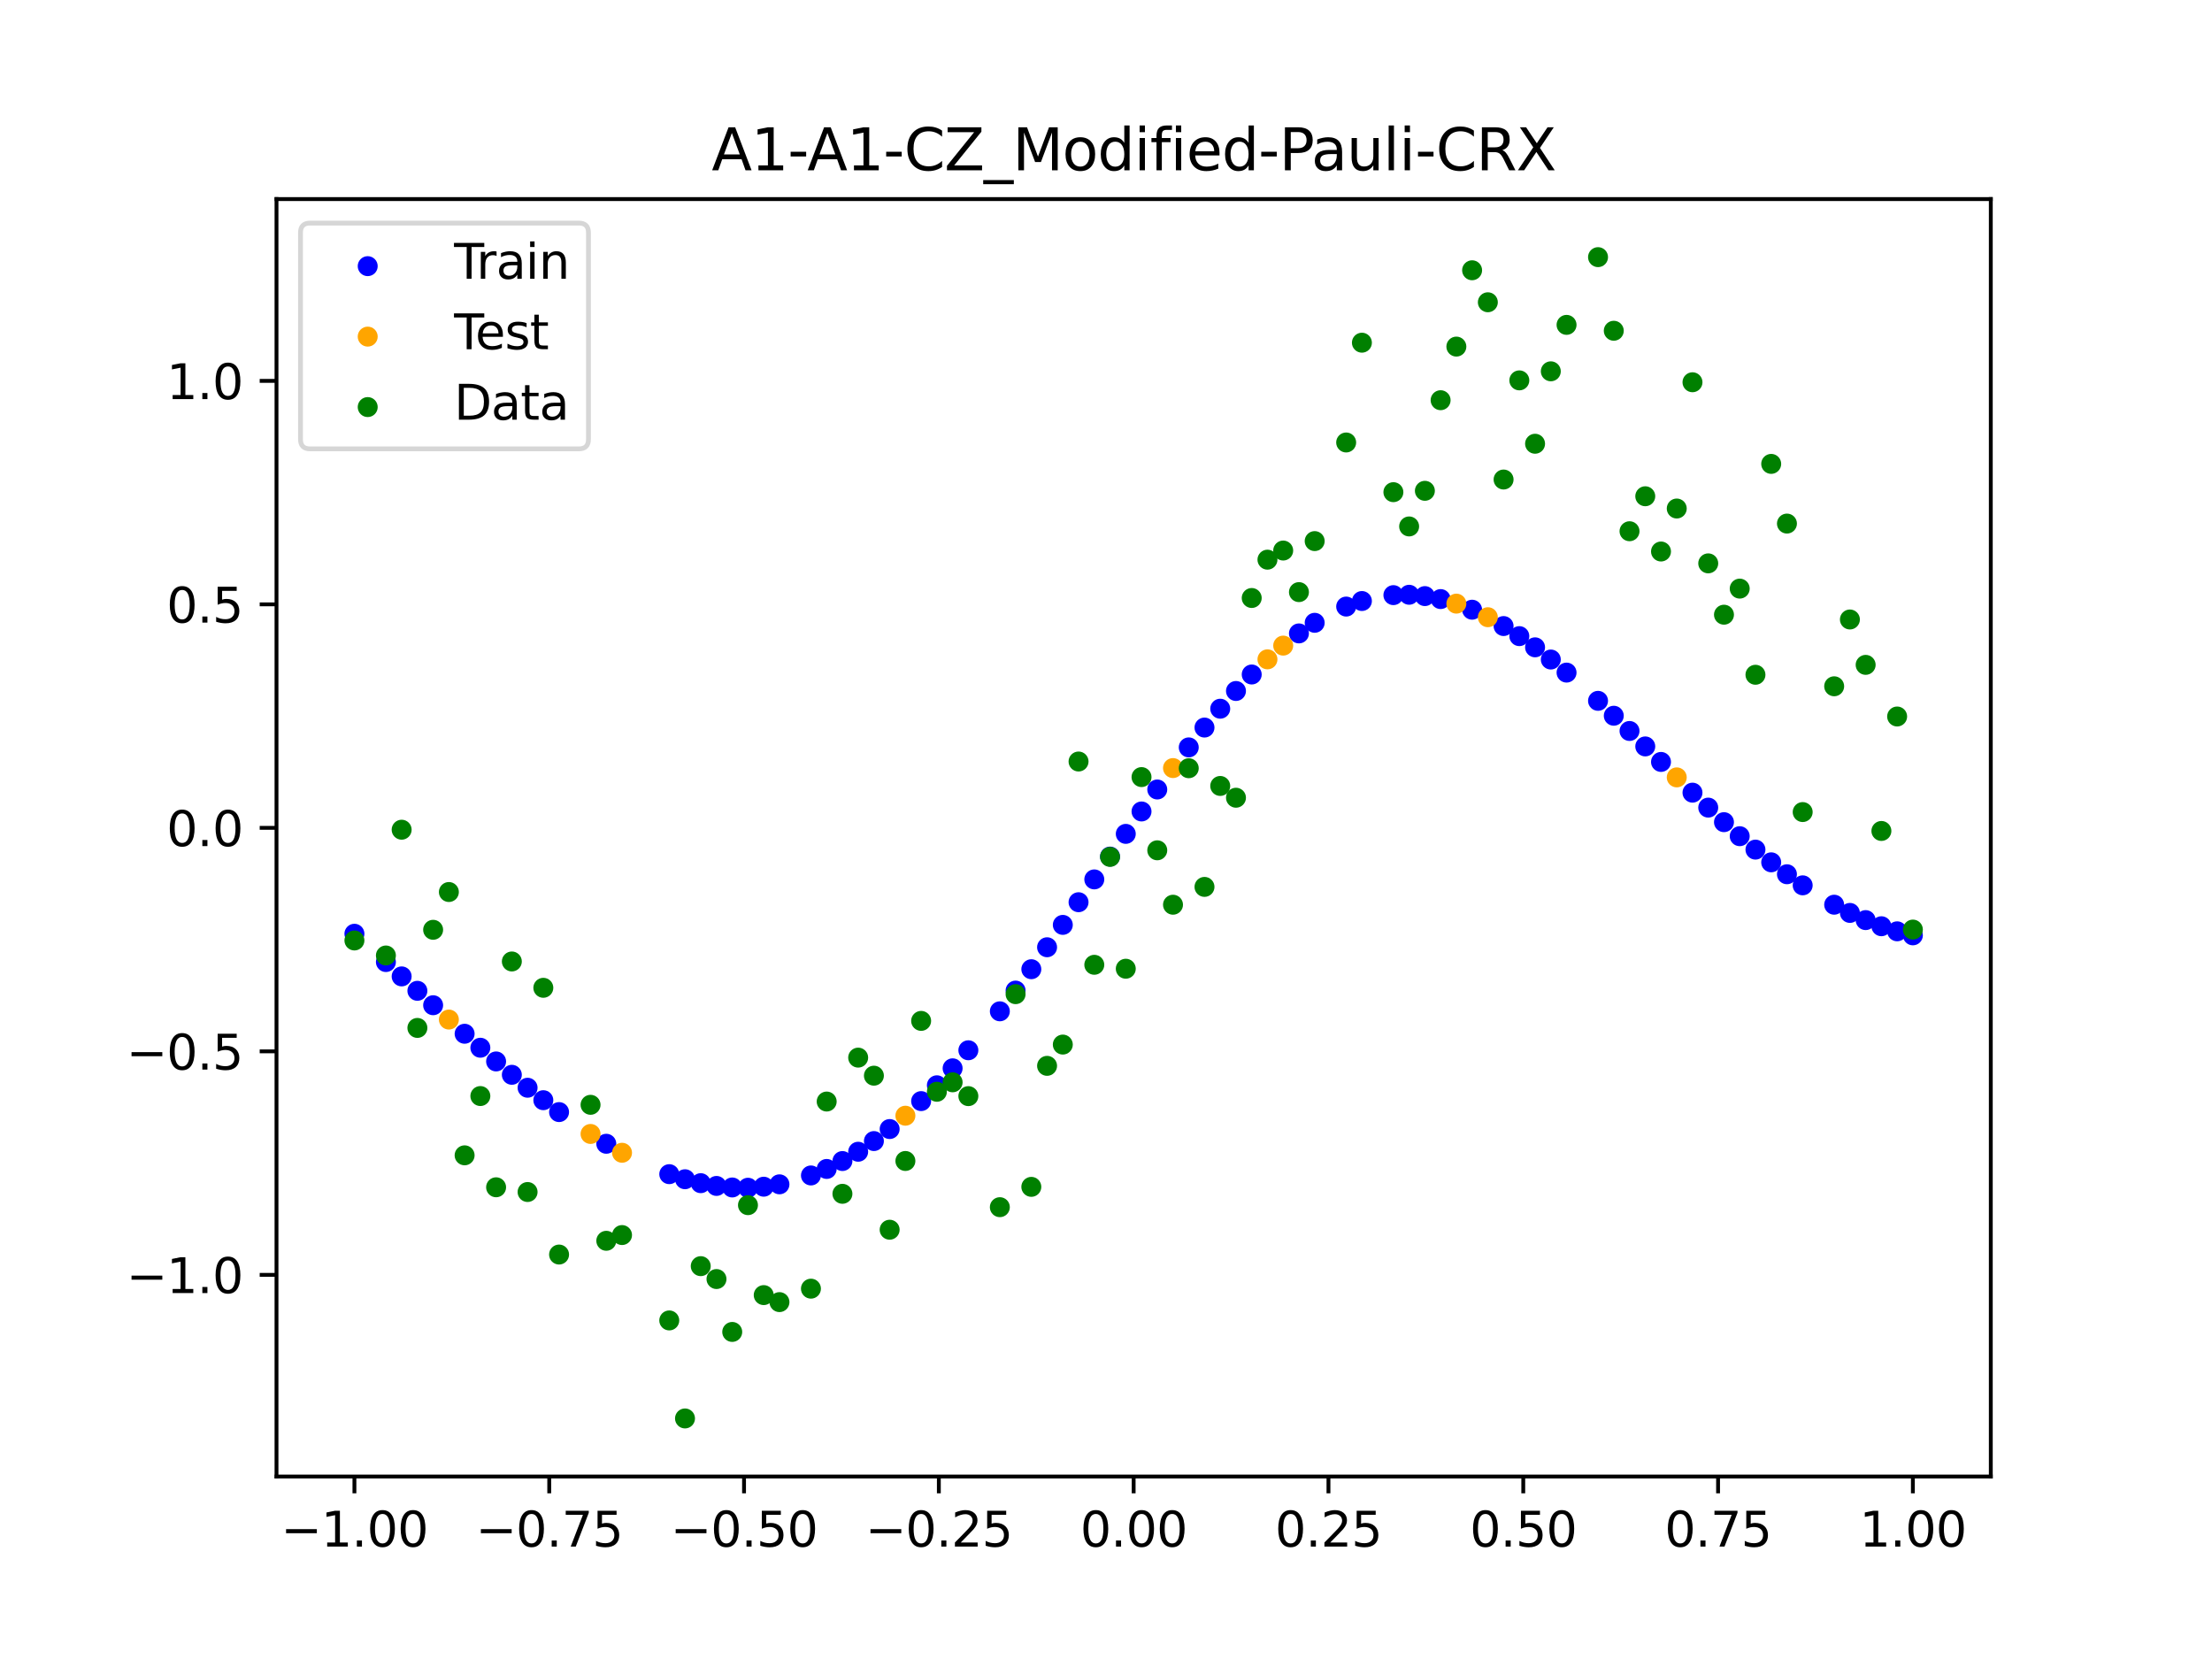 <?xml version="1.0" encoding="utf-8" standalone="no"?>
<!DOCTYPE svg PUBLIC "-//W3C//DTD SVG 1.1//EN"
  "http://www.w3.org/Graphics/SVG/1.1/DTD/svg11.dtd">
<svg xmlns:xlink="http://www.w3.org/1999/xlink" width="460.8pt" height="345.6pt" viewBox="0 0 460.8 345.6" xmlns="http://www.w3.org/2000/svg" version="1.1">
 <defs>
  <style type="text/css">*{stroke-linejoin: round; stroke-linecap: butt}</style>
 </defs>
 <g id="figure_1">
  <g id="patch_1">
   <path d="M 0 345.6 
L 460.8 345.6 
L 460.8 0 
L 0 0 
z
" style="fill: #ffffff"/>
  </g>
  <g id="axes_1">
   <g id="patch_2">
    <path d="M 57.6 307.584 
L 414.72 307.584 
L 414.72 41.472 
L 57.6 41.472 
z
" style="fill: #ffffff"/>
   </g>
   <g id="PathCollection_1">
    <defs>
     <path id="mfe71c8304b" d="M 0 1.581 
C 0.419 1.581 0.822 1.415 1.118 1.118 
C 1.415 0.822 1.581 0.419 1.581 0 
C 1.581 -0.419 1.415 -0.822 1.118 -1.118 
C 0.822 -1.415 0.419 -1.581 0 -1.581 
C -0.419 -1.581 -0.822 -1.415 -1.118 -1.118 
C -1.415 -0.822 -1.581 -0.419 -1.581 0 
C -1.581 0.419 -1.415 0.822 -1.118 1.118 
C -0.822 1.415 -0.419 1.581 0 1.581 
z
" style="stroke: #0000ff"/>
    </defs>
    <g clip-path="url(#pc48b98e2ed)">
     <use xlink:href="#mfe71c8304b" x="178.772" y="239.929" style="fill: #0000ff; stroke: #0000ff"/>
     <use xlink:href="#mfe71c8304b" x="234.52" y="173.711" style="fill: #0000ff; stroke: #0000ff"/>
     <use xlink:href="#mfe71c8304b" x="142.699" y="245.656" style="fill: #0000ff; stroke: #0000ff"/>
     <use xlink:href="#mfe71c8304b" x="336.18" y="149.102" style="fill: #0000ff; stroke: #0000ff"/>
     <use xlink:href="#mfe71c8304b" x="198.448" y="222.549" style="fill: #0000ff; stroke: #0000ff"/>
     <use xlink:href="#mfe71c8304b" x="80.391" y="200.411" style="fill: #0000ff; stroke: #0000ff"/>
     <use xlink:href="#mfe71c8304b" x="382.091" y="188.467" style="fill: #0000ff; stroke: #0000ff"/>
     <use xlink:href="#mfe71c8304b" x="391.929" y="192.953" style="fill: #0000ff; stroke: #0000ff"/>
     <use xlink:href="#mfe71c8304b" x="106.626" y="223.9" style="fill: #0000ff; stroke: #0000ff"/>
     <use xlink:href="#mfe71c8304b" x="300.107" y="124.798" style="fill: #0000ff; stroke: #0000ff"/>
     <use xlink:href="#mfe71c8304b" x="159.096" y="247.212" style="fill: #0000ff; stroke: #0000ff"/>
     <use xlink:href="#mfe71c8304b" x="368.973" y="179.638" style="fill: #0000ff; stroke: #0000ff"/>
     <use xlink:href="#mfe71c8304b" x="319.783" y="134.85" style="fill: #0000ff; stroke: #0000ff"/>
     <use xlink:href="#mfe71c8304b" x="113.185" y="229.19" style="fill: #0000ff; stroke: #0000ff"/>
     <use xlink:href="#mfe71c8304b" x="398.487" y="194.849" style="fill: #0000ff; stroke: #0000ff"/>
     <use xlink:href="#mfe71c8304b" x="155.816" y="247.428" style="fill: #0000ff; stroke: #0000ff"/>
     <use xlink:href="#mfe71c8304b" x="355.856" y="168.241" style="fill: #0000ff; stroke: #0000ff"/>
     <use xlink:href="#mfe71c8304b" x="211.565" y="206.359" style="fill: #0000ff; stroke: #0000ff"/>
     <use xlink:href="#mfe71c8304b" x="126.302" y="238.268" style="fill: #0000ff; stroke: #0000ff"/>
     <use xlink:href="#mfe71c8304b" x="254.196" y="147.639" style="fill: #0000ff; stroke: #0000ff"/>
     <use xlink:href="#mfe71c8304b" x="270.593" y="131.952" style="fill: #0000ff; stroke: #0000ff"/>
     <use xlink:href="#mfe71c8304b" x="346.018" y="158.724" style="fill: #0000ff; stroke: #0000ff"/>
     <use xlink:href="#mfe71c8304b" x="290.269" y="123.976" style="fill: #0000ff; stroke: #0000ff"/>
     <use xlink:href="#mfe71c8304b" x="339.459" y="152.276" style="fill: #0000ff; stroke: #0000ff"/>
     <use xlink:href="#mfe71c8304b" x="241.079" y="164.464" style="fill: #0000ff; stroke: #0000ff"/>
     <use xlink:href="#mfe71c8304b" x="208.286" y="210.675" style="fill: #0000ff; stroke: #0000ff"/>
     <use xlink:href="#mfe71c8304b" x="195.168" y="226.085" style="fill: #0000ff; stroke: #0000ff"/>
     <use xlink:href="#mfe71c8304b" x="273.872" y="129.741" style="fill: #0000ff; stroke: #0000ff"/>
     <use xlink:href="#mfe71c8304b" x="306.666" y="127.013" style="fill: #0000ff; stroke: #0000ff"/>
     <use xlink:href="#mfe71c8304b" x="362.415" y="174.195" style="fill: #0000ff; stroke: #0000ff"/>
     <use xlink:href="#mfe71c8304b" x="172.213" y="243.513" style="fill: #0000ff; stroke: #0000ff"/>
     <use xlink:href="#mfe71c8304b" x="109.905" y="226.596" style="fill: #0000ff; stroke: #0000ff"/>
     <use xlink:href="#mfe71c8304b" x="326.342" y="140.115" style="fill: #0000ff; stroke: #0000ff"/>
     <use xlink:href="#mfe71c8304b" x="185.33" y="235.201" style="fill: #0000ff; stroke: #0000ff"/>
     <use xlink:href="#mfe71c8304b" x="86.95" y="206.405" style="fill: #0000ff; stroke: #0000ff"/>
     <use xlink:href="#mfe71c8304b" x="182.051" y="237.705" style="fill: #0000ff; stroke: #0000ff"/>
     <use xlink:href="#mfe71c8304b" x="214.844" y="201.903" style="fill: #0000ff; stroke: #0000ff"/>
     <use xlink:href="#mfe71c8304b" x="385.37" y="190.178" style="fill: #0000ff; stroke: #0000ff"/>
     <use xlink:href="#mfe71c8304b" x="280.431" y="126.36" style="fill: #0000ff; stroke: #0000ff"/>
     <use xlink:href="#mfe71c8304b" x="73.833" y="194.519" style="fill: #0000ff; stroke: #0000ff"/>
     <use xlink:href="#mfe71c8304b" x="90.229" y="209.407" style="fill: #0000ff; stroke: #0000ff"/>
     <use xlink:href="#mfe71c8304b" x="316.504" y="132.518" style="fill: #0000ff; stroke: #0000ff"/>
     <use xlink:href="#mfe71c8304b" x="83.671" y="203.402" style="fill: #0000ff; stroke: #0000ff"/>
     <use xlink:href="#mfe71c8304b" x="227.962" y="183.195" style="fill: #0000ff; stroke: #0000ff"/>
     <use xlink:href="#mfe71c8304b" x="342.739" y="155.493" style="fill: #0000ff; stroke: #0000ff"/>
     <use xlink:href="#mfe71c8304b" x="313.224" y="130.419" style="fill: #0000ff; stroke: #0000ff"/>
     <use xlink:href="#mfe71c8304b" x="221.403" y="192.67" style="fill: #0000ff; stroke: #0000ff"/>
     <use xlink:href="#mfe71c8304b" x="293.548" y="123.901" style="fill: #0000ff; stroke: #0000ff"/>
     <use xlink:href="#mfe71c8304b" x="247.638" y="155.695" style="fill: #0000ff; stroke: #0000ff"/>
     <use xlink:href="#mfe71c8304b" x="139.42" y="244.6" style="fill: #0000ff; stroke: #0000ff"/>
     <use xlink:href="#mfe71c8304b" x="96.788" y="215.35" style="fill: #0000ff; stroke: #0000ff"/>
     <use xlink:href="#mfe71c8304b" x="201.727" y="218.79" style="fill: #0000ff; stroke: #0000ff"/>
     <use xlink:href="#mfe71c8304b" x="152.537" y="247.372" style="fill: #0000ff; stroke: #0000ff"/>
     <use xlink:href="#mfe71c8304b" x="323.062" y="137.391" style="fill: #0000ff; stroke: #0000ff"/>
     <use xlink:href="#mfe71c8304b" x="168.934" y="244.87" style="fill: #0000ff; stroke: #0000ff"/>
     <use xlink:href="#mfe71c8304b" x="231.241" y="178.439" style="fill: #0000ff; stroke: #0000ff"/>
     <use xlink:href="#mfe71c8304b" x="257.476" y="143.946" style="fill: #0000ff; stroke: #0000ff"/>
     <use xlink:href="#mfe71c8304b" x="296.828" y="124.178" style="fill: #0000ff; stroke: #0000ff"/>
     <use xlink:href="#mfe71c8304b" x="250.917" y="151.564" style="fill: #0000ff; stroke: #0000ff"/>
     <use xlink:href="#mfe71c8304b" x="100.067" y="218.263" style="fill: #0000ff; stroke: #0000ff"/>
     <use xlink:href="#mfe71c8304b" x="283.71" y="125.204" style="fill: #0000ff; stroke: #0000ff"/>
     <use xlink:href="#mfe71c8304b" x="103.347" y="221.118" style="fill: #0000ff; stroke: #0000ff"/>
     <use xlink:href="#mfe71c8304b" x="224.682" y="187.949" style="fill: #0000ff; stroke: #0000ff"/>
     <use xlink:href="#mfe71c8304b" x="116.464" y="231.669" style="fill: #0000ff; stroke: #0000ff"/>
     <use xlink:href="#mfe71c8304b" x="365.694" y="176.99" style="fill: #0000ff; stroke: #0000ff"/>
     <use xlink:href="#mfe71c8304b" x="191.889" y="229.38" style="fill: #0000ff; stroke: #0000ff"/>
     <use xlink:href="#mfe71c8304b" x="332.9" y="145.998" style="fill: #0000ff; stroke: #0000ff"/>
     <use xlink:href="#mfe71c8304b" x="352.577" y="165.124" style="fill: #0000ff; stroke: #0000ff"/>
     <use xlink:href="#mfe71c8304b" x="237.8" y="169.043" style="fill: #0000ff; stroke: #0000ff"/>
     <use xlink:href="#mfe71c8304b" x="218.124" y="197.331" style="fill: #0000ff; stroke: #0000ff"/>
     <use xlink:href="#mfe71c8304b" x="175.492" y="241.866" style="fill: #0000ff; stroke: #0000ff"/>
     <use xlink:href="#mfe71c8304b" x="375.532" y="184.431" style="fill: #0000ff; stroke: #0000ff"/>
     <use xlink:href="#mfe71c8304b" x="388.649" y="191.674" style="fill: #0000ff; stroke: #0000ff"/>
     <use xlink:href="#mfe71c8304b" x="372.253" y="182.123" style="fill: #0000ff; stroke: #0000ff"/>
     <use xlink:href="#mfe71c8304b" x="395.208" y="194.011" style="fill: #0000ff; stroke: #0000ff"/>
     <use xlink:href="#mfe71c8304b" x="359.135" y="171.272" style="fill: #0000ff; stroke: #0000ff"/>
     <use xlink:href="#mfe71c8304b" x="149.258" y="247.052" style="fill: #0000ff; stroke: #0000ff"/>
     <use xlink:href="#mfe71c8304b" x="162.375" y="246.716" style="fill: #0000ff; stroke: #0000ff"/>
     <use xlink:href="#mfe71c8304b" x="145.978" y="246.476" style="fill: #0000ff; stroke: #0000ff"/>
     <use xlink:href="#mfe71c8304b" x="260.755" y="140.51" style="fill: #0000ff; stroke: #0000ff"/>
    </g>
   </g>
   <g id="PathCollection_2">
    <defs>
     <path id="md07bbbe2b4" d="M 0 1.581 
C 0.419 1.581 0.822 1.415 1.118 1.118 
C 1.415 0.822 1.581 0.419 1.581 0 
C 1.581 -0.419 1.415 -0.822 1.118 -1.118 
C 0.822 -1.415 0.419 -1.581 0 -1.581 
C -0.419 -1.581 -0.822 -1.415 -1.118 -1.118 
C -1.415 -0.822 -1.581 -0.419 -1.581 0 
C -1.581 0.419 -1.415 0.822 -1.118 1.118 
C -0.822 1.415 -0.419 1.581 0 1.581 
z
" style="stroke: #ffa500"/>
    </defs>
    <g clip-path="url(#pc48b98e2ed)">
     <use xlink:href="#md07bbbe2b4" x="303.386" y="125.748" style="fill: #ffa500; stroke: #ffa500"/>
     <use xlink:href="#md07bbbe2b4" x="309.945" y="128.577" style="fill: #ffa500; stroke: #ffa500"/>
     <use xlink:href="#md07bbbe2b4" x="349.297" y="161.943" style="fill: #ffa500; stroke: #ffa500"/>
     <use xlink:href="#md07bbbe2b4" x="129.581" y="240.142" style="fill: #ffa500; stroke: #ffa500"/>
     <use xlink:href="#md07bbbe2b4" x="264.034" y="137.352" style="fill: #ffa500; stroke: #ffa500"/>
     <use xlink:href="#md07bbbe2b4" x="267.314" y="134.494" style="fill: #ffa500; stroke: #ffa500"/>
     <use xlink:href="#md07bbbe2b4" x="123.023" y="236.222" style="fill: #ffa500; stroke: #ffa500"/>
     <use xlink:href="#md07bbbe2b4" x="244.358" y="160.004" style="fill: #ffa500; stroke: #ffa500"/>
     <use xlink:href="#md07bbbe2b4" x="188.61" y="232.423" style="fill: #ffa500; stroke: #ffa500"/>
     <use xlink:href="#md07bbbe2b4" x="93.509" y="212.393" style="fill: #ffa500; stroke: #ffa500"/>
    </g>
   </g>
   <g id="PathCollection_3">
    <defs>
     <path id="mdf06c4e859" d="M 0 1.581 
C 0.419 1.581 0.822 1.415 1.118 1.118 
C 1.415 0.822 1.581 0.419 1.581 0 
C 1.581 -0.419 1.415 -0.822 1.118 -1.118 
C 0.822 -1.415 0.419 -1.581 0 -1.581 
C -0.419 -1.581 -0.822 -1.415 -1.118 -1.118 
C -1.415 -0.822 -1.581 -0.419 -1.581 0 
C -1.581 0.419 -1.415 0.822 -1.118 1.118 
C -0.822 1.415 -0.419 1.581 0 1.581 
z
" style="stroke: #008000"/>
    </defs>
    <g clip-path="url(#pc48b98e2ed)">
     <use xlink:href="#mdf06c4e859" x="178.772" y="220.323" style="fill: #008000; stroke: #008000"/>
     <use xlink:href="#mdf06c4e859" x="234.52" y="201.804" style="fill: #008000; stroke: #008000"/>
     <use xlink:href="#mdf06c4e859" x="142.699" y="295.488" style="fill: #008000; stroke: #008000"/>
     <use xlink:href="#mdf06c4e859" x="336.18" y="68.903" style="fill: #008000; stroke: #008000"/>
     <use xlink:href="#mdf06c4e859" x="198.448" y="225.464" style="fill: #008000; stroke: #008000"/>
     <use xlink:href="#mdf06c4e859" x="80.391" y="199.045" style="fill: #008000; stroke: #008000"/>
     <use xlink:href="#mdf06c4e859" x="382.091" y="142.966" style="fill: #008000; stroke: #008000"/>
     <use xlink:href="#mdf06c4e859" x="391.929" y="173.105" style="fill: #008000; stroke: #008000"/>
     <use xlink:href="#mdf06c4e859" x="106.626" y="200.292" style="fill: #008000; stroke: #008000"/>
     <use xlink:href="#mdf06c4e859" x="300.107" y="83.37" style="fill: #008000; stroke: #008000"/>
     <use xlink:href="#mdf06c4e859" x="159.096" y="269.794" style="fill: #008000; stroke: #008000"/>
     <use xlink:href="#mdf06c4e859" x="368.973" y="96.637" style="fill: #008000; stroke: #008000"/>
     <use xlink:href="#mdf06c4e859" x="319.783" y="92.44" style="fill: #008000; stroke: #008000"/>
     <use xlink:href="#mdf06c4e859" x="113.185" y="205.778" style="fill: #008000; stroke: #008000"/>
     <use xlink:href="#mdf06c4e859" x="398.487" y="193.648" style="fill: #008000; stroke: #008000"/>
     <use xlink:href="#mdf06c4e859" x="155.816" y="251.055" style="fill: #008000; stroke: #008000"/>
     <use xlink:href="#mdf06c4e859" x="355.856" y="117.359" style="fill: #008000; stroke: #008000"/>
     <use xlink:href="#mdf06c4e859" x="211.565" y="207.101" style="fill: #008000; stroke: #008000"/>
     <use xlink:href="#mdf06c4e859" x="126.302" y="258.48" style="fill: #008000; stroke: #008000"/>
     <use xlink:href="#mdf06c4e859" x="254.196" y="163.728" style="fill: #008000; stroke: #008000"/>
     <use xlink:href="#mdf06c4e859" x="270.593" y="123.348" style="fill: #008000; stroke: #008000"/>
     <use xlink:href="#mdf06c4e859" x="346.018" y="114.889" style="fill: #008000; stroke: #008000"/>
     <use xlink:href="#mdf06c4e859" x="290.269" y="102.528" style="fill: #008000; stroke: #008000"/>
     <use xlink:href="#mdf06c4e859" x="339.459" y="110.666" style="fill: #008000; stroke: #008000"/>
     <use xlink:href="#mdf06c4e859" x="241.079" y="177.133" style="fill: #008000; stroke: #008000"/>
     <use xlink:href="#mdf06c4e859" x="208.286" y="251.477" style="fill: #008000; stroke: #008000"/>
     <use xlink:href="#mdf06c4e859" x="195.168" y="227.437" style="fill: #008000; stroke: #008000"/>
     <use xlink:href="#mdf06c4e859" x="273.872" y="112.721" style="fill: #008000; stroke: #008000"/>
     <use xlink:href="#mdf06c4e859" x="306.666" y="56.303" style="fill: #008000; stroke: #008000"/>
     <use xlink:href="#mdf06c4e859" x="362.415" y="122.619" style="fill: #008000; stroke: #008000"/>
     <use xlink:href="#mdf06c4e859" x="172.213" y="229.472" style="fill: #008000; stroke: #008000"/>
     <use xlink:href="#mdf06c4e859" x="109.905" y="248.318" style="fill: #008000; stroke: #008000"/>
     <use xlink:href="#mdf06c4e859" x="326.342" y="67.676" style="fill: #008000; stroke: #008000"/>
     <use xlink:href="#mdf06c4e859" x="185.33" y="256.174" style="fill: #008000; stroke: #008000"/>
     <use xlink:href="#mdf06c4e859" x="86.95" y="214.136" style="fill: #008000; stroke: #008000"/>
     <use xlink:href="#mdf06c4e859" x="182.051" y="224.084" style="fill: #008000; stroke: #008000"/>
     <use xlink:href="#mdf06c4e859" x="214.844" y="247.244" style="fill: #008000; stroke: #008000"/>
     <use xlink:href="#mdf06c4e859" x="385.37" y="129.05" style="fill: #008000; stroke: #008000"/>
     <use xlink:href="#mdf06c4e859" x="280.431" y="92.177" style="fill: #008000; stroke: #008000"/>
     <use xlink:href="#mdf06c4e859" x="73.833" y="195.919" style="fill: #008000; stroke: #008000"/>
     <use xlink:href="#mdf06c4e859" x="90.229" y="193.694" style="fill: #008000; stroke: #008000"/>
     <use xlink:href="#mdf06c4e859" x="316.504" y="79.238" style="fill: #008000; stroke: #008000"/>
     <use xlink:href="#mdf06c4e859" x="83.671" y="172.844" style="fill: #008000; stroke: #008000"/>
     <use xlink:href="#mdf06c4e859" x="227.962" y="200.985" style="fill: #008000; stroke: #008000"/>
     <use xlink:href="#mdf06c4e859" x="342.739" y="103.379" style="fill: #008000; stroke: #008000"/>
     <use xlink:href="#mdf06c4e859" x="313.224" y="99.894" style="fill: #008000; stroke: #008000"/>
     <use xlink:href="#mdf06c4e859" x="221.403" y="217.604" style="fill: #008000; stroke: #008000"/>
     <use xlink:href="#mdf06c4e859" x="293.548" y="109.667" style="fill: #008000; stroke: #008000"/>
     <use xlink:href="#mdf06c4e859" x="247.638" y="160.036" style="fill: #008000; stroke: #008000"/>
     <use xlink:href="#mdf06c4e859" x="139.42" y="275.069" style="fill: #008000; stroke: #008000"/>
     <use xlink:href="#mdf06c4e859" x="96.788" y="240.675" style="fill: #008000; stroke: #008000"/>
     <use xlink:href="#mdf06c4e859" x="201.727" y="228.344" style="fill: #008000; stroke: #008000"/>
     <use xlink:href="#mdf06c4e859" x="152.537" y="277.466" style="fill: #008000; stroke: #008000"/>
     <use xlink:href="#mdf06c4e859" x="323.062" y="77.352" style="fill: #008000; stroke: #008000"/>
     <use xlink:href="#mdf06c4e859" x="168.934" y="268.453" style="fill: #008000; stroke: #008000"/>
     <use xlink:href="#mdf06c4e859" x="231.241" y="178.506" style="fill: #008000; stroke: #008000"/>
     <use xlink:href="#mdf06c4e859" x="257.476" y="166.181" style="fill: #008000; stroke: #008000"/>
     <use xlink:href="#mdf06c4e859" x="296.828" y="102.245" style="fill: #008000; stroke: #008000"/>
     <use xlink:href="#mdf06c4e859" x="250.917" y="184.756" style="fill: #008000; stroke: #008000"/>
     <use xlink:href="#mdf06c4e859" x="100.067" y="228.327" style="fill: #008000; stroke: #008000"/>
     <use xlink:href="#mdf06c4e859" x="283.71" y="71.389" style="fill: #008000; stroke: #008000"/>
     <use xlink:href="#mdf06c4e859" x="103.347" y="247.332" style="fill: #008000; stroke: #008000"/>
     <use xlink:href="#mdf06c4e859" x="224.682" y="158.638" style="fill: #008000; stroke: #008000"/>
     <use xlink:href="#mdf06c4e859" x="116.464" y="261.345" style="fill: #008000; stroke: #008000"/>
     <use xlink:href="#mdf06c4e859" x="365.694" y="140.566" style="fill: #008000; stroke: #008000"/>
     <use xlink:href="#mdf06c4e859" x="191.889" y="212.67" style="fill: #008000; stroke: #008000"/>
     <use xlink:href="#mdf06c4e859" x="332.9" y="53.568" style="fill: #008000; stroke: #008000"/>
     <use xlink:href="#mdf06c4e859" x="352.577" y="79.631" style="fill: #008000; stroke: #008000"/>
     <use xlink:href="#mdf06c4e859" x="237.8" y="161.882" style="fill: #008000; stroke: #008000"/>
     <use xlink:href="#mdf06c4e859" x="218.124" y="222.035" style="fill: #008000; stroke: #008000"/>
     <use xlink:href="#mdf06c4e859" x="175.492" y="248.692" style="fill: #008000; stroke: #008000"/>
     <use xlink:href="#mdf06c4e859" x="375.532" y="169.168" style="fill: #008000; stroke: #008000"/>
     <use xlink:href="#mdf06c4e859" x="388.649" y="138.503" style="fill: #008000; stroke: #008000"/>
     <use xlink:href="#mdf06c4e859" x="372.253" y="109.071" style="fill: #008000; stroke: #008000"/>
     <use xlink:href="#mdf06c4e859" x="395.208" y="149.26" style="fill: #008000; stroke: #008000"/>
     <use xlink:href="#mdf06c4e859" x="359.135" y="128.053" style="fill: #008000; stroke: #008000"/>
     <use xlink:href="#mdf06c4e859" x="149.258" y="266.448" style="fill: #008000; stroke: #008000"/>
     <use xlink:href="#mdf06c4e859" x="162.375" y="271.254" style="fill: #008000; stroke: #008000"/>
     <use xlink:href="#mdf06c4e859" x="145.978" y="263.762" style="fill: #008000; stroke: #008000"/>
     <use xlink:href="#mdf06c4e859" x="260.755" y="124.573" style="fill: #008000; stroke: #008000"/>
    </g>
   </g>
   <g id="PathCollection_4">
    <g clip-path="url(#pc48b98e2ed)">
     <use xlink:href="#mdf06c4e859" x="303.386" y="72.202" style="fill: #008000; stroke: #008000"/>
     <use xlink:href="#mdf06c4e859" x="309.945" y="62.968" style="fill: #008000; stroke: #008000"/>
     <use xlink:href="#mdf06c4e859" x="349.297" y="105.934" style="fill: #008000; stroke: #008000"/>
     <use xlink:href="#mdf06c4e859" x="129.581" y="257.284" style="fill: #008000; stroke: #008000"/>
     <use xlink:href="#mdf06c4e859" x="264.034" y="116.589" style="fill: #008000; stroke: #008000"/>
     <use xlink:href="#mdf06c4e859" x="267.314" y="114.688" style="fill: #008000; stroke: #008000"/>
     <use xlink:href="#mdf06c4e859" x="123.023" y="230.152" style="fill: #008000; stroke: #008000"/>
     <use xlink:href="#mdf06c4e859" x="244.358" y="188.47" style="fill: #008000; stroke: #008000"/>
     <use xlink:href="#mdf06c4e859" x="188.61" y="241.853" style="fill: #008000; stroke: #008000"/>
     <use xlink:href="#mdf06c4e859" x="93.509" y="185.824" style="fill: #008000; stroke: #008000"/>
    </g>
   </g>
   <g id="matplotlib.axis_1">
    <g id="xtick_1">
     <g id="line2d_1">
      <defs>
       <path id="m731f93203f" d="M 0 0 
L 0 3.5 
" style="stroke: #000000; stroke-width: 0.8"/>
      </defs>
      <g>
       <use xlink:href="#m731f93203f" x="73.833" y="307.584" style="stroke: #000000; stroke-width: 0.8"/>
      </g>
     </g>
     <g id="text_1">
      <!-- −1.00 -->
      <g transform="translate(58.51 322.182) scale(0.1 -0.1)">
       <defs>
        <path id="DejaVuSans-2212" d="M 678 2272 
L 4684 2272 
L 4684 1741 
L 678 1741 
L 678 2272 
z
" transform="scale(0.016)"/>
        <path id="DejaVuSans-31" d="M 794 531 
L 1825 531 
L 1825 4091 
L 703 3866 
L 703 4441 
L 1819 4666 
L 2450 4666 
L 2450 531 
L 3481 531 
L 3481 0 
L 794 0 
L 794 531 
z
" transform="scale(0.016)"/>
        <path id="DejaVuSans-2e" d="M 684 794 
L 1344 794 
L 1344 0 
L 684 0 
L 684 794 
z
" transform="scale(0.016)"/>
        <path id="DejaVuSans-30" d="M 2034 4250 
Q 1547 4250 1301 3770 
Q 1056 3291 1056 2328 
Q 1056 1369 1301 889 
Q 1547 409 2034 409 
Q 2525 409 2770 889 
Q 3016 1369 3016 2328 
Q 3016 3291 2770 3770 
Q 2525 4250 2034 4250 
z
M 2034 4750 
Q 2819 4750 3233 4129 
Q 3647 3509 3647 2328 
Q 3647 1150 3233 529 
Q 2819 -91 2034 -91 
Q 1250 -91 836 529 
Q 422 1150 422 2328 
Q 422 3509 836 4129 
Q 1250 4750 2034 4750 
z
" transform="scale(0.016)"/>
       </defs>
       <use xlink:href="#DejaVuSans-2212"/>
       <use xlink:href="#DejaVuSans-31" x="83.789"/>
       <use xlink:href="#DejaVuSans-2e" x="147.412"/>
       <use xlink:href="#DejaVuSans-30" x="179.199"/>
       <use xlink:href="#DejaVuSans-30" x="242.822"/>
      </g>
     </g>
    </g>
    <g id="xtick_2">
     <g id="line2d_2">
      <g>
       <use xlink:href="#m731f93203f" x="114.415" y="307.584" style="stroke: #000000; stroke-width: 0.8"/>
      </g>
     </g>
     <g id="text_2">
      <!-- −0.75 -->
      <g transform="translate(99.092 322.182) scale(0.1 -0.1)">
       <defs>
        <path id="DejaVuSans-37" d="M 525 4666 
L 3525 4666 
L 3525 4397 
L 1831 0 
L 1172 0 
L 2766 4134 
L 525 4134 
L 525 4666 
z
" transform="scale(0.016)"/>
        <path id="DejaVuSans-35" d="M 691 4666 
L 3169 4666 
L 3169 4134 
L 1269 4134 
L 1269 2991 
Q 1406 3038 1543 3061 
Q 1681 3084 1819 3084 
Q 2600 3084 3056 2656 
Q 3513 2228 3513 1497 
Q 3513 744 3044 326 
Q 2575 -91 1722 -91 
Q 1428 -91 1123 -41 
Q 819 9 494 109 
L 494 744 
Q 775 591 1075 516 
Q 1375 441 1709 441 
Q 2250 441 2565 725 
Q 2881 1009 2881 1497 
Q 2881 1984 2565 2268 
Q 2250 2553 1709 2553 
Q 1456 2553 1204 2497 
Q 953 2441 691 2322 
L 691 4666 
z
" transform="scale(0.016)"/>
       </defs>
       <use xlink:href="#DejaVuSans-2212"/>
       <use xlink:href="#DejaVuSans-30" x="83.789"/>
       <use xlink:href="#DejaVuSans-2e" x="147.412"/>
       <use xlink:href="#DejaVuSans-37" x="179.199"/>
       <use xlink:href="#DejaVuSans-35" x="242.822"/>
      </g>
     </g>
    </g>
    <g id="xtick_3">
     <g id="line2d_3">
      <g>
       <use xlink:href="#m731f93203f" x="154.996" y="307.584" style="stroke: #000000; stroke-width: 0.8"/>
      </g>
     </g>
     <g id="text_3">
      <!-- −0.50 -->
      <g transform="translate(139.674 322.182) scale(0.1 -0.1)">
       <use xlink:href="#DejaVuSans-2212"/>
       <use xlink:href="#DejaVuSans-30" x="83.789"/>
       <use xlink:href="#DejaVuSans-2e" x="147.412"/>
       <use xlink:href="#DejaVuSans-35" x="179.199"/>
       <use xlink:href="#DejaVuSans-30" x="242.822"/>
      </g>
     </g>
    </g>
    <g id="xtick_4">
     <g id="line2d_4">
      <g>
       <use xlink:href="#m731f93203f" x="195.578" y="307.584" style="stroke: #000000; stroke-width: 0.8"/>
      </g>
     </g>
     <g id="text_4">
      <!-- −0.25 -->
      <g transform="translate(180.256 322.182) scale(0.1 -0.1)">
       <defs>
        <path id="DejaVuSans-32" d="M 1228 531 
L 3431 531 
L 3431 0 
L 469 0 
L 469 531 
Q 828 903 1448 1529 
Q 2069 2156 2228 2338 
Q 2531 2678 2651 2914 
Q 2772 3150 2772 3378 
Q 2772 3750 2511 3984 
Q 2250 4219 1831 4219 
Q 1534 4219 1204 4116 
Q 875 4013 500 3803 
L 500 4441 
Q 881 4594 1212 4672 
Q 1544 4750 1819 4750 
Q 2544 4750 2975 4387 
Q 3406 4025 3406 3419 
Q 3406 3131 3298 2873 
Q 3191 2616 2906 2266 
Q 2828 2175 2409 1742 
Q 1991 1309 1228 531 
z
" transform="scale(0.016)"/>
       </defs>
       <use xlink:href="#DejaVuSans-2212"/>
       <use xlink:href="#DejaVuSans-30" x="83.789"/>
       <use xlink:href="#DejaVuSans-2e" x="147.412"/>
       <use xlink:href="#DejaVuSans-32" x="179.199"/>
       <use xlink:href="#DejaVuSans-35" x="242.822"/>
      </g>
     </g>
    </g>
    <g id="xtick_5">
     <g id="line2d_5">
      <g>
       <use xlink:href="#m731f93203f" x="236.16" y="307.584" style="stroke: #000000; stroke-width: 0.8"/>
      </g>
     </g>
     <g id="text_5">
      <!-- 0.00 -->
      <g transform="translate(225.027 322.182) scale(0.1 -0.1)">
       <use xlink:href="#DejaVuSans-30"/>
       <use xlink:href="#DejaVuSans-2e" x="63.623"/>
       <use xlink:href="#DejaVuSans-30" x="95.41"/>
       <use xlink:href="#DejaVuSans-30" x="159.033"/>
      </g>
     </g>
    </g>
    <g id="xtick_6">
     <g id="line2d_6">
      <g>
       <use xlink:href="#m731f93203f" x="276.742" y="307.584" style="stroke: #000000; stroke-width: 0.8"/>
      </g>
     </g>
     <g id="text_6">
      <!-- 0.25 -->
      <g transform="translate(265.609 322.182) scale(0.1 -0.1)">
       <use xlink:href="#DejaVuSans-30"/>
       <use xlink:href="#DejaVuSans-2e" x="63.623"/>
       <use xlink:href="#DejaVuSans-32" x="95.41"/>
       <use xlink:href="#DejaVuSans-35" x="159.033"/>
      </g>
     </g>
    </g>
    <g id="xtick_7">
     <g id="line2d_7">
      <g>
       <use xlink:href="#m731f93203f" x="317.324" y="307.584" style="stroke: #000000; stroke-width: 0.8"/>
      </g>
     </g>
     <g id="text_7">
      <!-- 0.50 -->
      <g transform="translate(306.191 322.182) scale(0.1 -0.1)">
       <use xlink:href="#DejaVuSans-30"/>
       <use xlink:href="#DejaVuSans-2e" x="63.623"/>
       <use xlink:href="#DejaVuSans-35" x="95.41"/>
       <use xlink:href="#DejaVuSans-30" x="159.033"/>
      </g>
     </g>
    </g>
    <g id="xtick_8">
     <g id="line2d_8">
      <g>
       <use xlink:href="#m731f93203f" x="357.905" y="307.584" style="stroke: #000000; stroke-width: 0.8"/>
      </g>
     </g>
     <g id="text_8">
      <!-- 0.75 -->
      <g transform="translate(346.773 322.182) scale(0.1 -0.1)">
       <use xlink:href="#DejaVuSans-30"/>
       <use xlink:href="#DejaVuSans-2e" x="63.623"/>
       <use xlink:href="#DejaVuSans-37" x="95.41"/>
       <use xlink:href="#DejaVuSans-35" x="159.033"/>
      </g>
     </g>
    </g>
    <g id="xtick_9">
     <g id="line2d_9">
      <g>
       <use xlink:href="#m731f93203f" x="398.487" y="307.584" style="stroke: #000000; stroke-width: 0.8"/>
      </g>
     </g>
     <g id="text_9">
      <!-- 1.00 -->
      <g transform="translate(387.354 322.182) scale(0.1 -0.1)">
       <use xlink:href="#DejaVuSans-31"/>
       <use xlink:href="#DejaVuSans-2e" x="63.623"/>
       <use xlink:href="#DejaVuSans-30" x="95.41"/>
       <use xlink:href="#DejaVuSans-30" x="159.033"/>
      </g>
     </g>
    </g>
   </g>
   <g id="matplotlib.axis_2">
    <g id="ytick_1">
     <g id="line2d_10">
      <defs>
       <path id="ma0f03aa848" d="M 0 0 
L -3.5 0 
" style="stroke: #000000; stroke-width: 0.8"/>
      </defs>
      <g>
       <use xlink:href="#ma0f03aa848" x="57.6" y="265.57" style="stroke: #000000; stroke-width: 0.8"/>
      </g>
     </g>
     <g id="text_10">
      <!-- −1.0 -->
      <g transform="translate(26.317 269.37) scale(0.1 -0.1)">
       <use xlink:href="#DejaVuSans-2212"/>
       <use xlink:href="#DejaVuSans-31" x="83.789"/>
       <use xlink:href="#DejaVuSans-2e" x="147.412"/>
       <use xlink:href="#DejaVuSans-30" x="179.199"/>
      </g>
     </g>
    </g>
    <g id="ytick_2">
     <g id="line2d_11">
      <g>
       <use xlink:href="#ma0f03aa848" x="57.6" y="219.014" style="stroke: #000000; stroke-width: 0.8"/>
      </g>
     </g>
     <g id="text_11">
      <!-- −0.5 -->
      <g transform="translate(26.317 222.813) scale(0.1 -0.1)">
       <use xlink:href="#DejaVuSans-2212"/>
       <use xlink:href="#DejaVuSans-30" x="83.789"/>
       <use xlink:href="#DejaVuSans-2e" x="147.412"/>
       <use xlink:href="#DejaVuSans-35" x="179.199"/>
      </g>
     </g>
    </g>
    <g id="ytick_3">
     <g id="line2d_12">
      <g>
       <use xlink:href="#ma0f03aa848" x="57.6" y="172.457" style="stroke: #000000; stroke-width: 0.8"/>
      </g>
     </g>
     <g id="text_12">
      <!-- 0.0 -->
      <g transform="translate(34.697 176.256) scale(0.1 -0.1)">
       <use xlink:href="#DejaVuSans-30"/>
       <use xlink:href="#DejaVuSans-2e" x="63.623"/>
       <use xlink:href="#DejaVuSans-30" x="95.41"/>
      </g>
     </g>
    </g>
    <g id="ytick_4">
     <g id="line2d_13">
      <g>
       <use xlink:href="#ma0f03aa848" x="57.6" y="125.9" style="stroke: #000000; stroke-width: 0.8"/>
      </g>
     </g>
     <g id="text_13">
      <!-- 0.5 -->
      <g transform="translate(34.697 129.699) scale(0.1 -0.1)">
       <use xlink:href="#DejaVuSans-30"/>
       <use xlink:href="#DejaVuSans-2e" x="63.623"/>
       <use xlink:href="#DejaVuSans-35" x="95.41"/>
      </g>
     </g>
    </g>
    <g id="ytick_5">
     <g id="line2d_14">
      <g>
       <use xlink:href="#ma0f03aa848" x="57.6" y="79.343" style="stroke: #000000; stroke-width: 0.8"/>
      </g>
     </g>
     <g id="text_14">
      <!-- 1.0 -->
      <g transform="translate(34.697 83.143) scale(0.1 -0.1)">
       <use xlink:href="#DejaVuSans-31"/>
       <use xlink:href="#DejaVuSans-2e" x="63.623"/>
       <use xlink:href="#DejaVuSans-30" x="95.41"/>
      </g>
     </g>
    </g>
   </g>
   <g id="patch_3">
    <path d="M 57.6 307.584 
L 57.6 41.472 
" style="fill: none; stroke: #000000; stroke-width: 0.8; stroke-linejoin: miter; stroke-linecap: square"/>
   </g>
   <g id="patch_4">
    <path d="M 414.72 307.584 
L 414.72 41.472 
" style="fill: none; stroke: #000000; stroke-width: 0.8; stroke-linejoin: miter; stroke-linecap: square"/>
   </g>
   <g id="patch_5">
    <path d="M 57.6 307.584 
L 414.72 307.584 
" style="fill: none; stroke: #000000; stroke-width: 0.8; stroke-linejoin: miter; stroke-linecap: square"/>
   </g>
   <g id="patch_6">
    <path d="M 57.6 41.472 
L 414.72 41.472 
" style="fill: none; stroke: #000000; stroke-width: 0.8; stroke-linejoin: miter; stroke-linecap: square"/>
   </g>
   <g id="text_15">
    <!-- A1-A1-CZ_Modified-Pauli-CRX -->
    <g transform="translate(148.259 35.472) scale(0.12 -0.12)">
     <defs>
      <path id="DejaVuSans-41" d="M 2188 4044 
L 1331 1722 
L 3047 1722 
L 2188 4044 
z
M 1831 4666 
L 2547 4666 
L 4325 0 
L 3669 0 
L 3244 1197 
L 1141 1197 
L 716 0 
L 50 0 
L 1831 4666 
z
" transform="scale(0.016)"/>
      <path id="DejaVuSans-2d" d="M 313 2009 
L 1997 2009 
L 1997 1497 
L 313 1497 
L 313 2009 
z
" transform="scale(0.016)"/>
      <path id="DejaVuSans-43" d="M 4122 4306 
L 4122 3641 
Q 3803 3938 3442 4084 
Q 3081 4231 2675 4231 
Q 1875 4231 1450 3742 
Q 1025 3253 1025 2328 
Q 1025 1406 1450 917 
Q 1875 428 2675 428 
Q 3081 428 3442 575 
Q 3803 722 4122 1019 
L 4122 359 
Q 3791 134 3420 21 
Q 3050 -91 2638 -91 
Q 1578 -91 968 557 
Q 359 1206 359 2328 
Q 359 3453 968 4101 
Q 1578 4750 2638 4750 
Q 3056 4750 3426 4639 
Q 3797 4528 4122 4306 
z
" transform="scale(0.016)"/>
      <path id="DejaVuSans-5a" d="M 359 4666 
L 4025 4666 
L 4025 4184 
L 1075 531 
L 4097 531 
L 4097 0 
L 288 0 
L 288 481 
L 3238 4134 
L 359 4134 
L 359 4666 
z
" transform="scale(0.016)"/>
      <path id="DejaVuSans-5f" d="M 3263 -1063 
L 3263 -1509 
L -63 -1509 
L -63 -1063 
L 3263 -1063 
z
" transform="scale(0.016)"/>
      <path id="DejaVuSans-4d" d="M 628 4666 
L 1569 4666 
L 2759 1491 
L 3956 4666 
L 4897 4666 
L 4897 0 
L 4281 0 
L 4281 4097 
L 3078 897 
L 2444 897 
L 1241 4097 
L 1241 0 
L 628 0 
L 628 4666 
z
" transform="scale(0.016)"/>
      <path id="DejaVuSans-6f" d="M 1959 3097 
Q 1497 3097 1228 2736 
Q 959 2375 959 1747 
Q 959 1119 1226 758 
Q 1494 397 1959 397 
Q 2419 397 2687 759 
Q 2956 1122 2956 1747 
Q 2956 2369 2687 2733 
Q 2419 3097 1959 3097 
z
M 1959 3584 
Q 2709 3584 3137 3096 
Q 3566 2609 3566 1747 
Q 3566 888 3137 398 
Q 2709 -91 1959 -91 
Q 1206 -91 779 398 
Q 353 888 353 1747 
Q 353 2609 779 3096 
Q 1206 3584 1959 3584 
z
" transform="scale(0.016)"/>
      <path id="DejaVuSans-64" d="M 2906 2969 
L 2906 4863 
L 3481 4863 
L 3481 0 
L 2906 0 
L 2906 525 
Q 2725 213 2448 61 
Q 2172 -91 1784 -91 
Q 1150 -91 751 415 
Q 353 922 353 1747 
Q 353 2572 751 3078 
Q 1150 3584 1784 3584 
Q 2172 3584 2448 3432 
Q 2725 3281 2906 2969 
z
M 947 1747 
Q 947 1113 1208 752 
Q 1469 391 1925 391 
Q 2381 391 2643 752 
Q 2906 1113 2906 1747 
Q 2906 2381 2643 2742 
Q 2381 3103 1925 3103 
Q 1469 3103 1208 2742 
Q 947 2381 947 1747 
z
" transform="scale(0.016)"/>
      <path id="DejaVuSans-69" d="M 603 3500 
L 1178 3500 
L 1178 0 
L 603 0 
L 603 3500 
z
M 603 4863 
L 1178 4863 
L 1178 4134 
L 603 4134 
L 603 4863 
z
" transform="scale(0.016)"/>
      <path id="DejaVuSans-66" d="M 2375 4863 
L 2375 4384 
L 1825 4384 
Q 1516 4384 1395 4259 
Q 1275 4134 1275 3809 
L 1275 3500 
L 2222 3500 
L 2222 3053 
L 1275 3053 
L 1275 0 
L 697 0 
L 697 3053 
L 147 3053 
L 147 3500 
L 697 3500 
L 697 3744 
Q 697 4328 969 4595 
Q 1241 4863 1831 4863 
L 2375 4863 
z
" transform="scale(0.016)"/>
      <path id="DejaVuSans-65" d="M 3597 1894 
L 3597 1613 
L 953 1613 
Q 991 1019 1311 708 
Q 1631 397 2203 397 
Q 2534 397 2845 478 
Q 3156 559 3463 722 
L 3463 178 
Q 3153 47 2828 -22 
Q 2503 -91 2169 -91 
Q 1331 -91 842 396 
Q 353 884 353 1716 
Q 353 2575 817 3079 
Q 1281 3584 2069 3584 
Q 2775 3584 3186 3129 
Q 3597 2675 3597 1894 
z
M 3022 2063 
Q 3016 2534 2758 2815 
Q 2500 3097 2075 3097 
Q 1594 3097 1305 2825 
Q 1016 2553 972 2059 
L 3022 2063 
z
" transform="scale(0.016)"/>
      <path id="DejaVuSans-50" d="M 1259 4147 
L 1259 2394 
L 2053 2394 
Q 2494 2394 2734 2622 
Q 2975 2850 2975 3272 
Q 2975 3691 2734 3919 
Q 2494 4147 2053 4147 
L 1259 4147 
z
M 628 4666 
L 2053 4666 
Q 2838 4666 3239 4311 
Q 3641 3956 3641 3272 
Q 3641 2581 3239 2228 
Q 2838 1875 2053 1875 
L 1259 1875 
L 1259 0 
L 628 0 
L 628 4666 
z
" transform="scale(0.016)"/>
      <path id="DejaVuSans-61" d="M 2194 1759 
Q 1497 1759 1228 1600 
Q 959 1441 959 1056 
Q 959 750 1161 570 
Q 1363 391 1709 391 
Q 2188 391 2477 730 
Q 2766 1069 2766 1631 
L 2766 1759 
L 2194 1759 
z
M 3341 1997 
L 3341 0 
L 2766 0 
L 2766 531 
Q 2569 213 2275 61 
Q 1981 -91 1556 -91 
Q 1019 -91 701 211 
Q 384 513 384 1019 
Q 384 1609 779 1909 
Q 1175 2209 1959 2209 
L 2766 2209 
L 2766 2266 
Q 2766 2663 2505 2880 
Q 2244 3097 1772 3097 
Q 1472 3097 1187 3025 
Q 903 2953 641 2809 
L 641 3341 
Q 956 3463 1253 3523 
Q 1550 3584 1831 3584 
Q 2591 3584 2966 3190 
Q 3341 2797 3341 1997 
z
" transform="scale(0.016)"/>
      <path id="DejaVuSans-75" d="M 544 1381 
L 544 3500 
L 1119 3500 
L 1119 1403 
Q 1119 906 1312 657 
Q 1506 409 1894 409 
Q 2359 409 2629 706 
Q 2900 1003 2900 1516 
L 2900 3500 
L 3475 3500 
L 3475 0 
L 2900 0 
L 2900 538 
Q 2691 219 2414 64 
Q 2138 -91 1772 -91 
Q 1169 -91 856 284 
Q 544 659 544 1381 
z
M 1991 3584 
L 1991 3584 
z
" transform="scale(0.016)"/>
      <path id="DejaVuSans-6c" d="M 603 4863 
L 1178 4863 
L 1178 0 
L 603 0 
L 603 4863 
z
" transform="scale(0.016)"/>
      <path id="DejaVuSans-52" d="M 2841 2188 
Q 3044 2119 3236 1894 
Q 3428 1669 3622 1275 
L 4263 0 
L 3584 0 
L 2988 1197 
Q 2756 1666 2539 1819 
Q 2322 1972 1947 1972 
L 1259 1972 
L 1259 0 
L 628 0 
L 628 4666 
L 2053 4666 
Q 2853 4666 3247 4331 
Q 3641 3997 3641 3322 
Q 3641 2881 3436 2590 
Q 3231 2300 2841 2188 
z
M 1259 4147 
L 1259 2491 
L 2053 2491 
Q 2509 2491 2742 2702 
Q 2975 2913 2975 3322 
Q 2975 3731 2742 3939 
Q 2509 4147 2053 4147 
L 1259 4147 
z
" transform="scale(0.016)"/>
      <path id="DejaVuSans-58" d="M 403 4666 
L 1081 4666 
L 2241 2931 
L 3406 4666 
L 4084 4666 
L 2584 2425 
L 4184 0 
L 3506 0 
L 2194 1984 
L 872 0 
L 191 0 
L 1856 2491 
L 403 4666 
z
" transform="scale(0.016)"/>
     </defs>
     <use xlink:href="#DejaVuSans-41"/>
     <use xlink:href="#DejaVuSans-31" x="68.408"/>
     <use xlink:href="#DejaVuSans-2d" x="132.031"/>
     <use xlink:href="#DejaVuSans-41" x="165.865"/>
     <use xlink:href="#DejaVuSans-31" x="234.273"/>
     <use xlink:href="#DejaVuSans-2d" x="297.896"/>
     <use xlink:href="#DejaVuSans-43" x="333.98"/>
     <use xlink:href="#DejaVuSans-5a" x="403.805"/>
     <use xlink:href="#DejaVuSans-5f" x="472.311"/>
     <use xlink:href="#DejaVuSans-4d" x="522.311"/>
     <use xlink:href="#DejaVuSans-6f" x="608.59"/>
     <use xlink:href="#DejaVuSans-64" x="669.771"/>
     <use xlink:href="#DejaVuSans-69" x="733.248"/>
     <use xlink:href="#DejaVuSans-66" x="761.031"/>
     <use xlink:href="#DejaVuSans-69" x="796.236"/>
     <use xlink:href="#DejaVuSans-65" x="824.02"/>
     <use xlink:href="#DejaVuSans-64" x="885.543"/>
     <use xlink:href="#DejaVuSans-2d" x="949.02"/>
     <use xlink:href="#DejaVuSans-50" x="985.104"/>
     <use xlink:href="#DejaVuSans-61" x="1040.906"/>
     <use xlink:href="#DejaVuSans-75" x="1102.186"/>
     <use xlink:href="#DejaVuSans-6c" x="1165.564"/>
     <use xlink:href="#DejaVuSans-69" x="1193.348"/>
     <use xlink:href="#DejaVuSans-2d" x="1221.131"/>
     <use xlink:href="#DejaVuSans-43" x="1257.215"/>
     <use xlink:href="#DejaVuSans-52" x="1327.039"/>
     <use xlink:href="#DejaVuSans-58" x="1396.521"/>
    </g>
   </g>
   <g id="legend_1">
    <g id="patch_7">
     <path d="M 64.6 93.506 
L 120.588 93.506 
Q 122.588 93.506 122.588 91.506 
L 122.588 48.472 
Q 122.588 46.472 120.588 46.472 
L 64.6 46.472 
Q 62.6 46.472 62.6 48.472 
L 62.6 91.506 
Q 62.6 93.506 64.6 93.506 
z
" style="fill: #ffffff; opacity: 0.8; stroke: #cccccc; stroke-linejoin: miter"/>
    </g>
    <g id="PathCollection_5">
     <g>
      <use xlink:href="#mfe71c8304b" x="76.6" y="55.445" style="fill: #0000ff; stroke: #0000ff"/>
     </g>
    </g>
    <g id="text_16">
     <!-- Train -->
     <g transform="translate(94.6 58.07) scale(0.1 -0.1)">
      <defs>
       <path id="DejaVuSans-54" d="M -19 4666 
L 3928 4666 
L 3928 4134 
L 2272 4134 
L 2272 0 
L 1638 0 
L 1638 4134 
L -19 4134 
L -19 4666 
z
" transform="scale(0.016)"/>
       <path id="DejaVuSans-72" d="M 2631 2963 
Q 2534 3019 2420 3045 
Q 2306 3072 2169 3072 
Q 1681 3072 1420 2755 
Q 1159 2438 1159 1844 
L 1159 0 
L 581 0 
L 581 3500 
L 1159 3500 
L 1159 2956 
Q 1341 3275 1631 3429 
Q 1922 3584 2338 3584 
Q 2397 3584 2469 3576 
Q 2541 3569 2628 3553 
L 2631 2963 
z
" transform="scale(0.016)"/>
       <path id="DejaVuSans-6e" d="M 3513 2113 
L 3513 0 
L 2938 0 
L 2938 2094 
Q 2938 2591 2744 2837 
Q 2550 3084 2163 3084 
Q 1697 3084 1428 2787 
Q 1159 2491 1159 1978 
L 1159 0 
L 581 0 
L 581 3500 
L 1159 3500 
L 1159 2956 
Q 1366 3272 1645 3428 
Q 1925 3584 2291 3584 
Q 2894 3584 3203 3211 
Q 3513 2838 3513 2113 
z
" transform="scale(0.016)"/>
      </defs>
      <use xlink:href="#DejaVuSans-54"/>
      <use xlink:href="#DejaVuSans-72" x="46.334"/>
      <use xlink:href="#DejaVuSans-61" x="87.447"/>
      <use xlink:href="#DejaVuSans-69" x="148.727"/>
      <use xlink:href="#DejaVuSans-6e" x="176.51"/>
     </g>
    </g>
    <g id="PathCollection_6">
     <g>
      <use xlink:href="#md07bbbe2b4" x="76.6" y="70.124" style="fill: #ffa500; stroke: #ffa500"/>
     </g>
    </g>
    <g id="text_17">
     <!-- Test -->
     <g transform="translate(94.6 72.749) scale(0.1 -0.1)">
      <defs>
       <path id="DejaVuSans-73" d="M 2834 3397 
L 2834 2853 
Q 2591 2978 2328 3040 
Q 2066 3103 1784 3103 
Q 1356 3103 1142 2972 
Q 928 2841 928 2578 
Q 928 2378 1081 2264 
Q 1234 2150 1697 2047 
L 1894 2003 
Q 2506 1872 2764 1633 
Q 3022 1394 3022 966 
Q 3022 478 2636 193 
Q 2250 -91 1575 -91 
Q 1294 -91 989 -36 
Q 684 19 347 128 
L 347 722 
Q 666 556 975 473 
Q 1284 391 1588 391 
Q 1994 391 2212 530 
Q 2431 669 2431 922 
Q 2431 1156 2273 1281 
Q 2116 1406 1581 1522 
L 1381 1569 
Q 847 1681 609 1914 
Q 372 2147 372 2553 
Q 372 3047 722 3315 
Q 1072 3584 1716 3584 
Q 2034 3584 2315 3537 
Q 2597 3491 2834 3397 
z
" transform="scale(0.016)"/>
       <path id="DejaVuSans-74" d="M 1172 4494 
L 1172 3500 
L 2356 3500 
L 2356 3053 
L 1172 3053 
L 1172 1153 
Q 1172 725 1289 603 
Q 1406 481 1766 481 
L 2356 481 
L 2356 0 
L 1766 0 
Q 1100 0 847 248 
Q 594 497 594 1153 
L 594 3053 
L 172 3053 
L 172 3500 
L 594 3500 
L 594 4494 
L 1172 4494 
z
" transform="scale(0.016)"/>
      </defs>
      <use xlink:href="#DejaVuSans-54"/>
      <use xlink:href="#DejaVuSans-65" x="44.084"/>
      <use xlink:href="#DejaVuSans-73" x="105.607"/>
      <use xlink:href="#DejaVuSans-74" x="157.707"/>
     </g>
    </g>
    <g id="PathCollection_7">
     <g>
      <use xlink:href="#mdf06c4e859" x="76.6" y="84.802" style="fill: #008000; stroke: #008000"/>
     </g>
    </g>
    <g id="text_18">
     <!-- Data -->
     <g transform="translate(94.6 87.427) scale(0.1 -0.1)">
      <defs>
       <path id="DejaVuSans-44" d="M 1259 4147 
L 1259 519 
L 2022 519 
Q 2988 519 3436 956 
Q 3884 1394 3884 2338 
Q 3884 3275 3436 3711 
Q 2988 4147 2022 4147 
L 1259 4147 
z
M 628 4666 
L 1925 4666 
Q 3281 4666 3915 4102 
Q 4550 3538 4550 2338 
Q 4550 1131 3912 565 
Q 3275 0 1925 0 
L 628 0 
L 628 4666 
z
" transform="scale(0.016)"/>
      </defs>
      <use xlink:href="#DejaVuSans-44"/>
      <use xlink:href="#DejaVuSans-61" x="77.002"/>
      <use xlink:href="#DejaVuSans-74" x="138.281"/>
      <use xlink:href="#DejaVuSans-61" x="177.49"/>
     </g>
    </g>
   </g>
  </g>
 </g>
 <defs>
  <clipPath id="pc48b98e2ed">
   <rect x="57.6" y="41.472" width="357.12" height="266.112"/>
  </clipPath>
 </defs>
</svg>
